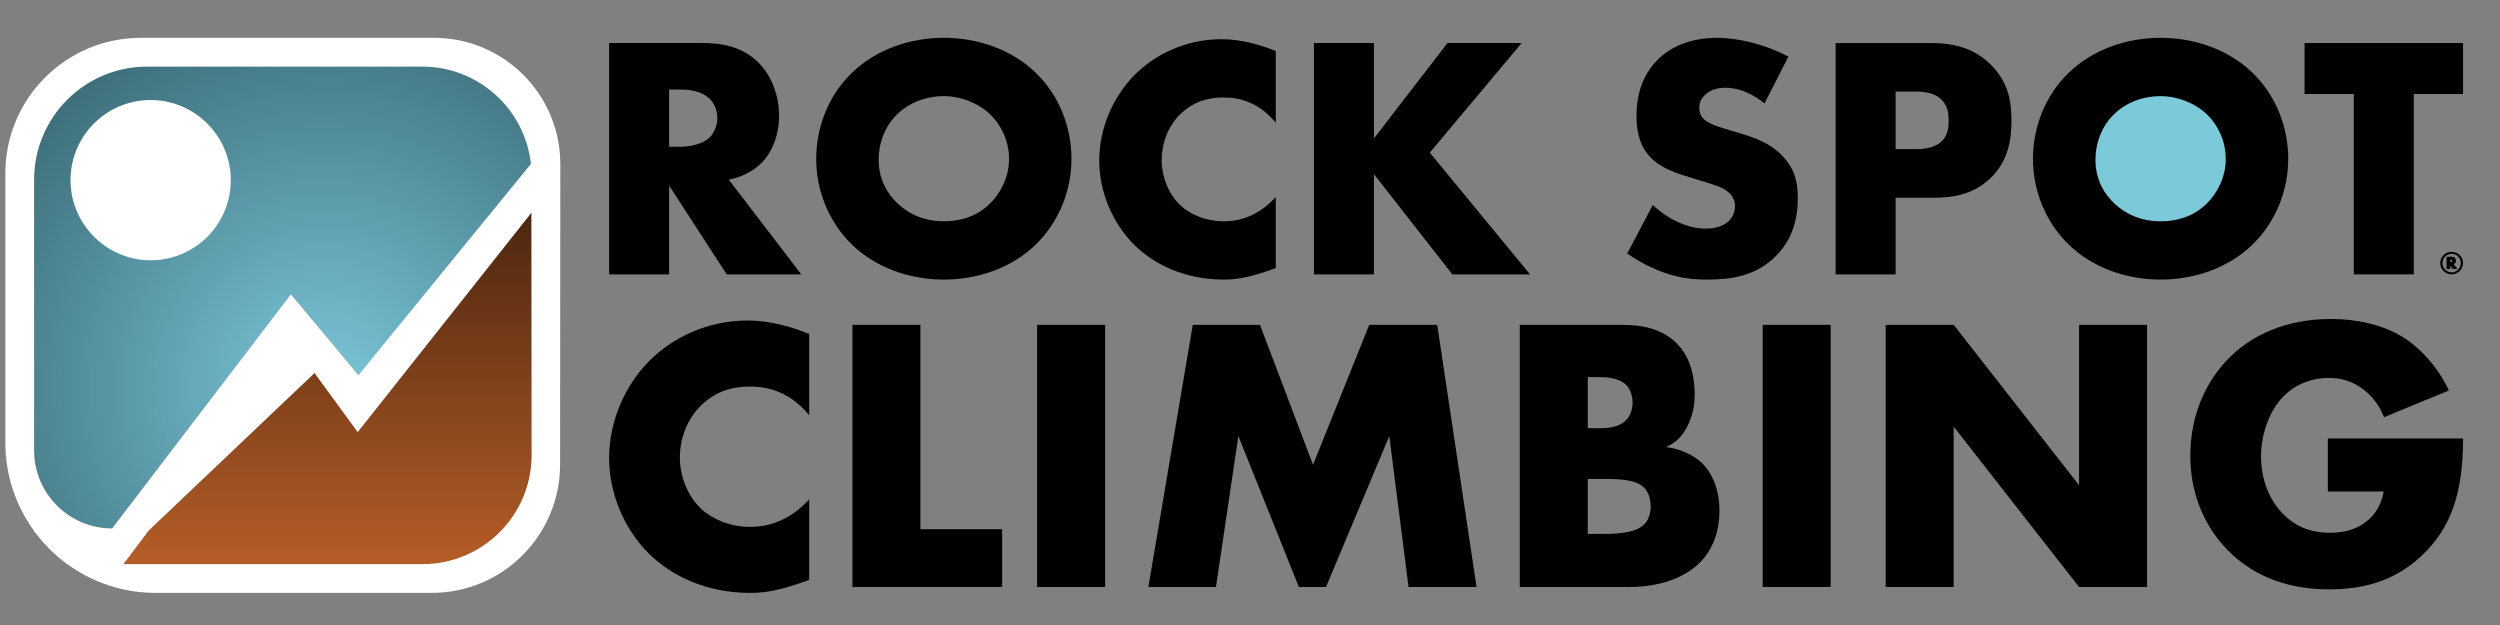 <?xml version="1.0" encoding="utf-8"?>
<!-- Generator: Adobe Illustrator 16.0.0, SVG Export Plug-In . SVG Version: 6.00 Build 0)  -->
<!DOCTYPE svg PUBLIC "-//W3C//DTD SVG 1.1//EN" "http://www.w3.org/Graphics/SVG/1.1/DTD/svg11.dtd">
<svg version="1.1" id="Layer_1" xmlns="http://www.w3.org/2000/svg" xmlns:xlink="http://www.w3.org/1999/xlink" x="0px" y="0px"
	 width="712px" height="178px" viewBox="0 0 712 178" enable-background="new 0 0 712 178" xml:space="preserve">
<rect x="0" y="0" width="712" height="178" fill="#808080" stroke="none"/>
<g>
	<defs>
		<path id="SVGID_1_" d="M101.871,123.047l-12.294-16.829l-47.13,44.771l-7.323,9.683h85.4c17.035,0,30.843-13.809,30.843-30.843
			V60.544L101.871,123.047z"/>
	</defs>
	<clipPath id="SVGID_2_">
		<use xlink:href="#SVGID_1_"  overflow="visible"/>
	</clipPath>
	
		<linearGradient id="SVGID_3_" gradientUnits="userSpaceOnUse" x1="-44" y1="409" x2="-43" y2="409" gradientTransform="matrix(0 -100.127 -100.127 0 41045.266 -4244.909)">
		<stop  offset="0" style="stop-color:#B55D27"/>
		<stop  offset="1" style="stop-color:#4D2610"/>
	</linearGradient>
	<rect x="35.124" y="60.544" clip-path="url(#SVGID_2_)" fill="url(#SVGID_3_)" width="116.243" height="100.127"/>
</g>
<g>
	<defs>
		<path id="SVGID_4_" d="M120.102,18.926l-78.3,0.025C24.075,18.955,9.708,33.327,9.708,51.054v77.218
			c0,12.278,9.953,22.232,22.232,22.232L82.841,83.81l19.248,23.04l49.278-56.669c0-17.263-13.992-31.256-31.253-31.254
			C120.111,18.926,120.106,18.926,120.102,18.926"/>
	</defs>
	<clipPath id="SVGID_5_">
		<use xlink:href="#SVGID_4_"  overflow="visible"/>
	</clipPath>
	
		<radialGradient id="SVGID_6_" cx="-44" cy="409" r="1" gradientTransform="matrix(-89.563 -92.878 -92.878 89.563 34139.316 -40607.996)" gradientUnits="userSpaceOnUse">
		<stop  offset="0" style="stop-color:#7BC7D9"/>
		<stop  offset="1" style="stop-color:#33606B"/>
	</radialGradient>
	<polygon clip-path="url(#SVGID_5_)" fill="url(#SVGID_6_)" points="77.965,221.288 -56.039,82.325 83.11,-51.859 217.114,87.104 	
		"/>
</g>
<g>
	<path fill="#FFFFFF" d="M123.604,10.773H40.119c-21.316,0-38.596,17.281-38.596,38.597v76.667c0,9.412,3.038,18.112,8.185,25.18
		v0.144l0.403,0.405c2.422,3.216,5.287,6.08,8.503,8.501l0.405,0.405h0.143c7.068,5.146,15.768,8.185,25.18,8.185h78.609
		c20.181,0,36.545-16.35,36.562-36.531l0.065-85.55C159.593,26.896,143.483,10.773,123.604,10.773 M9.708,126.768V51.177
		c0-17.793,14.424-32.217,32.217-32.217h78.33c16.041,0,29.245,12.12,30.969,27.701l-49.135,60.19l-19.248-23.04l-50.9,66.694
		c-12.28,0-22.233-9.954-22.233-22.233V126.768z M151.42,129.579c0,17.172-13.921,31.093-31.092,31.093H35.124l7.322-9.684
		l47.131-44.77l12.294,16.828l49.496-62.502L151.42,129.579z"/>
	<path fill="#FFFFFF" d="M65.718,50.561C66.139,63.756,55.355,74.54,42.159,74.12c-11.95-0.382-21.682-10.115-22.063-22.065
		C19.674,38.86,30.458,28.076,43.654,28.497C55.604,28.879,65.336,38.611,65.718,50.561"/>
	<path fill="#7BC9D9" d="M633.908,45.396c0,10.256-8.313,18.57-18.57,18.57s-18.57-8.314-18.57-18.57s8.313-18.57,18.57-18.57
		S633.908,35.14,633.908,45.396"/>
	<path d="M200.15,12.255c4.94,0,11.262,0.79,16.101,5.828c3.755,3.853,5.63,9.582,5.63,14.817c0,5.631-1.974,10.569-5.234,13.73
		c-2.569,2.47-6.026,3.952-9.088,4.544l20.644,26.967h-21.238l-16.396-25.288v25.288H173.48V12.255H200.15z M190.569,41.791h3.26
		c2.567,0,6.222-0.691,8.298-2.667c1.283-1.284,2.172-3.458,2.172-5.532c0-1.975-0.791-4.148-2.271-5.531
		c-1.582-1.581-4.446-2.568-8.199-2.568h-3.26V41.791z"/>
	<path d="M294.784,69.843c-6.716,6.421-16.199,9.78-25.979,9.78c-9.779,0-19.262-3.359-25.979-9.78
		c-7.013-6.716-10.372-15.903-10.372-24.595c0-8.792,3.359-18.077,10.372-24.695c6.717-6.421,16.2-9.78,25.979-9.78
		c9.78,0,19.263,3.359,25.979,9.78c7.014,6.618,10.373,15.903,10.373,24.695C305.157,53.94,301.798,63.127,294.784,69.843
		 M255.471,32.604c-3.558,3.457-5.235,8.297-5.235,12.94c0,5.828,2.764,9.878,5.235,12.248c3.16,3.062,7.605,5.235,13.334,5.235
		c5.828,0,10.175-2.074,13.237-5.135c3.062-3.063,5.334-7.607,5.334-12.644c0-5.137-2.272-9.681-5.334-12.644
		c-3.656-3.458-8.692-5.235-13.237-5.235C264.064,27.37,259.026,29.048,255.471,32.604"/>
	<path d="M363.34,76.364c-6.814,2.469-10.569,3.259-14.816,3.259c-11.457,0-20.052-4.544-25.485-9.878
		c-6.421-6.42-9.976-15.409-9.976-24.003c0-9.384,4.049-18.274,9.976-24.3c5.828-5.927,14.619-10.272,24.893-10.272
		c3.161,0,8.298,0.493,15.408,3.358v20.447c-5.531-6.816-12.05-7.211-14.915-7.211c-4.939,0-8.692,1.482-11.854,4.347
		c-4.049,3.753-5.728,8.89-5.728,13.532c0,4.544,1.876,9.581,5.334,12.842c2.864,2.667,7.408,4.543,12.248,4.543
		c2.569,0,8.891-0.296,14.915-6.914V76.364z"/>
	<polygon points="391.298,39.419 412.239,12.255 433.378,12.255 407.201,43.469 435.748,78.141 413.622,78.141 391.298,49.594 
		391.298,78.141 374.209,78.141 374.209,12.255 391.298,12.255 	"/>
	<path d="M470.72,58.385c3.654,3.458,9.187,6.717,15.112,6.717c3.457,0,5.531-1.087,6.618-2.272c0.988-0.987,1.68-2.469,1.68-4.149
		c0-1.283-0.494-2.765-1.877-3.95c-1.679-1.482-4.247-2.174-8.495-3.458l-4.444-1.383c-2.767-0.888-6.816-2.37-9.483-5.334
		c-3.358-3.655-3.754-8.297-3.754-11.656c0-8.099,3.161-13.039,6.026-15.903c3.357-3.358,8.889-6.223,16.891-6.223
		c6.52,0,14.125,2.074,20.349,5.334l-6.815,13.335c-5.137-4.05-8.989-4.445-11.262-4.445c-1.678,0-3.951,0.395-5.63,1.976
		c-0.987,0.988-1.68,2.074-1.68,3.556c0,1.185,0.197,2.074,0.89,2.963c0.494,0.592,1.68,1.778,5.729,2.963l5.234,1.581
		c4.148,1.284,8.496,2.765,11.953,6.519c3.358,3.556,4.247,7.211,4.247,11.755c0,6.026-1.482,11.853-6.223,16.595
		c-5.63,5.63-12.446,6.717-19.459,6.717c-4.149,0-8.101-0.395-12.941-2.173c-1.086-0.396-5.235-1.976-9.976-5.235L470.72,58.385z"/>
	<path d="M539.868,56.312v21.83h-17.089V12.256h27.262c5.73,0,11.657,1.086,16.694,5.926c5.137,4.94,6.124,10.471,6.124,16.003
		c0,5.234-0.691,11.36-5.827,16.397c-5.137,5.038-11.261,5.73-16.397,5.73H539.868z M539.868,42.482h5.729
		c1.777,0,5.136-0.197,7.21-2.074c2.074-1.778,2.173-4.445,2.173-6.026c0-1.777-0.197-4.149-1.976-5.926
		c-1.976-2.075-5.137-2.371-7.31-2.371h-5.827V42.482z"/>
	<path d="M641.316,69.843c-6.717,6.421-16.199,9.78-25.979,9.78c-9.779,0-19.262-3.359-25.979-9.78
		c-7.014-6.716-10.372-15.903-10.372-24.595c0-8.792,3.358-18.077,10.372-24.695c6.717-6.421,16.199-9.78,25.979-9.78
		c9.78,0,19.263,3.359,25.979,9.78c7.014,6.618,10.373,15.903,10.373,24.695C651.689,53.94,648.33,63.127,641.316,69.843
		 M602.003,32.604c-3.558,3.457-5.235,8.297-5.235,12.94c0,5.828,2.765,9.878,5.235,12.248c3.16,3.062,7.605,5.235,13.334,5.235
		c5.828,0,10.175-2.074,13.237-5.135c3.062-3.063,5.334-7.607,5.334-12.644c0-5.137-2.272-9.681-5.334-12.644
		c-3.656-3.458-8.692-5.235-13.237-5.235C610.596,27.37,605.558,29.048,602.003,32.604"/>
	<polygon points="687.45,26.776 687.45,78.142 670.361,78.142 670.361,26.776 656.335,26.776 656.335,12.256 701.478,12.256 
		701.478,26.776 	"/>
	<path d="M230.456,165.163c-7.724,2.798-11.978,3.694-16.791,3.694c-12.984,0-22.723-5.149-28.88-11.194
		c-7.275-7.275-11.305-17.462-11.305-27.2c0-10.633,4.589-20.708,11.305-27.536c6.605-6.716,16.567-11.641,28.208-11.641
		c3.583,0,9.402,0.559,17.463,3.805v23.171c-6.269-7.723-13.656-8.171-16.903-8.171c-5.597,0-9.85,1.679-13.432,4.925
		c-4.589,4.254-6.493,10.074-6.493,15.335c0,5.149,2.128,10.858,6.045,14.553c3.247,3.021,8.395,5.148,13.88,5.148
		c2.911,0,10.075-0.336,16.903-7.836V165.163z"/>
	<polygon points="262.134,92.517 262.134,150.724 285.416,150.724 285.416,167.179 242.769,167.179 242.769,92.517 	"/>
	<rect x="295.376" y="92.516" width="19.366" height="74.662"/>
	<polygon points="327.054,167.178 339.701,92.516 358.843,92.516 373.954,132.366 389.961,92.516 409.326,92.516 420.521,167.178 
		401.156,167.178 395.67,124.195 377.648,167.178 369.925,167.178 352.687,124.195 346.306,167.178 	"/>
	<path d="M432.833,167.178V92.517h28.88c5.373,0,11.754,0.783,16.342,5.821c2.576,2.798,4.59,7.388,4.59,13.992
		c0,3.246-0.56,6.044-2.126,9.178c-1.566,2.911-3.247,4.59-6.045,5.821c3.917,0.447,7.836,2.238,10.186,4.477
		c3.023,2.911,5.038,7.725,5.038,13.657c0,7.052-2.688,11.865-5.485,14.663c-4.029,4.142-11.081,7.052-20.261,7.052H432.833z
		 M452.198,121.956h3.582c2.016,0,5.373-0.225,7.388-2.351c1.23-1.231,1.792-3.247,1.792-4.926c0-1.903-0.673-3.806-1.792-5.037
		c-1.231-1.23-3.581-2.238-7.388-2.238h-3.582V121.956z M452.198,152.066h4.365c5.373,0,9.852-0.56,11.978-3.021
		c0.896-1.008,1.566-2.688,1.566-4.813c0-2.351-0.783-4.254-1.902-5.373c-2.35-2.352-7.164-2.463-11.978-2.463h-4.029V152.066z"/>
	<rect x="502.01" y="92.516" width="19.366" height="74.662"/>
	<polygon points="537.045,167.178 537.045,92.516 556.41,92.516 592.118,138.188 592.118,92.516 611.482,92.516 611.482,167.178 
		592.118,167.178 556.41,121.508 556.41,167.178 	"/>
	<path d="M662.972,124.866h38.506c0,14.774-3.021,25.297-11.977,33.581c-7.835,7.275-16.791,9.401-26.305,9.401
		c-13.433,0-22.611-4.924-28.656-11.08c-5.597-5.598-10.745-14.664-10.745-26.977c0-11.866,4.701-21.604,11.193-27.985
		c6.156-6.156,15.782-10.969,28.991-10.969c6.94,0,14.439,1.567,20.148,5.037c5.821,3.582,10.635,9.514,13.32,15.335l-18.47,7.612
		c-1.343-3.47-3.47-5.934-5.372-7.5c-3.247-2.687-6.716-3.694-10.41-3.694c-4.59,0-9.291,1.679-12.762,5.149
		c-4.364,4.365-6.492,11.306-6.492,17.127c0,6.828,2.464,12.424,5.933,16.118c3.583,3.806,7.947,5.709,13.656,5.709
		c3.359,0,7.276-0.561,10.747-3.471c1.79-1.456,3.917-4.142,4.589-8.283h-15.896V124.866z"/>
	<path d="M698.23,71.711c1.798,0,3.247,1.431,3.247,3.21c-0.019,1.772-1.467,3.22-3.247,3.22c-1.79,0-3.257-1.457-3.257-3.22
		C694.974,73.143,696.44,71.711,698.23,71.711 M698.23,72.292c-1.449,0-2.611,1.163-2.611,2.629c0,1.468,1.162,2.648,2.611,2.648
		c1.438,0,2.602-1.18,2.602-2.648C700.832,73.456,699.696,72.292,698.23,72.292 M698.802,75.217l1.098,1.402h-1.374l-0.674-1.033
		v1.033h-1.079v-3.496h1.458c0.747,0,1.235,0.442,1.235,1.125c0,0.443-0.248,0.831-0.627,0.95L698.802,75.217z M697.852,74.646
		h0.065c0.313,0,0.488-0.12,0.488-0.36c0-0.221-0.175-0.35-0.488-0.35h-0.065V74.646z"/>
</g>
</svg>
